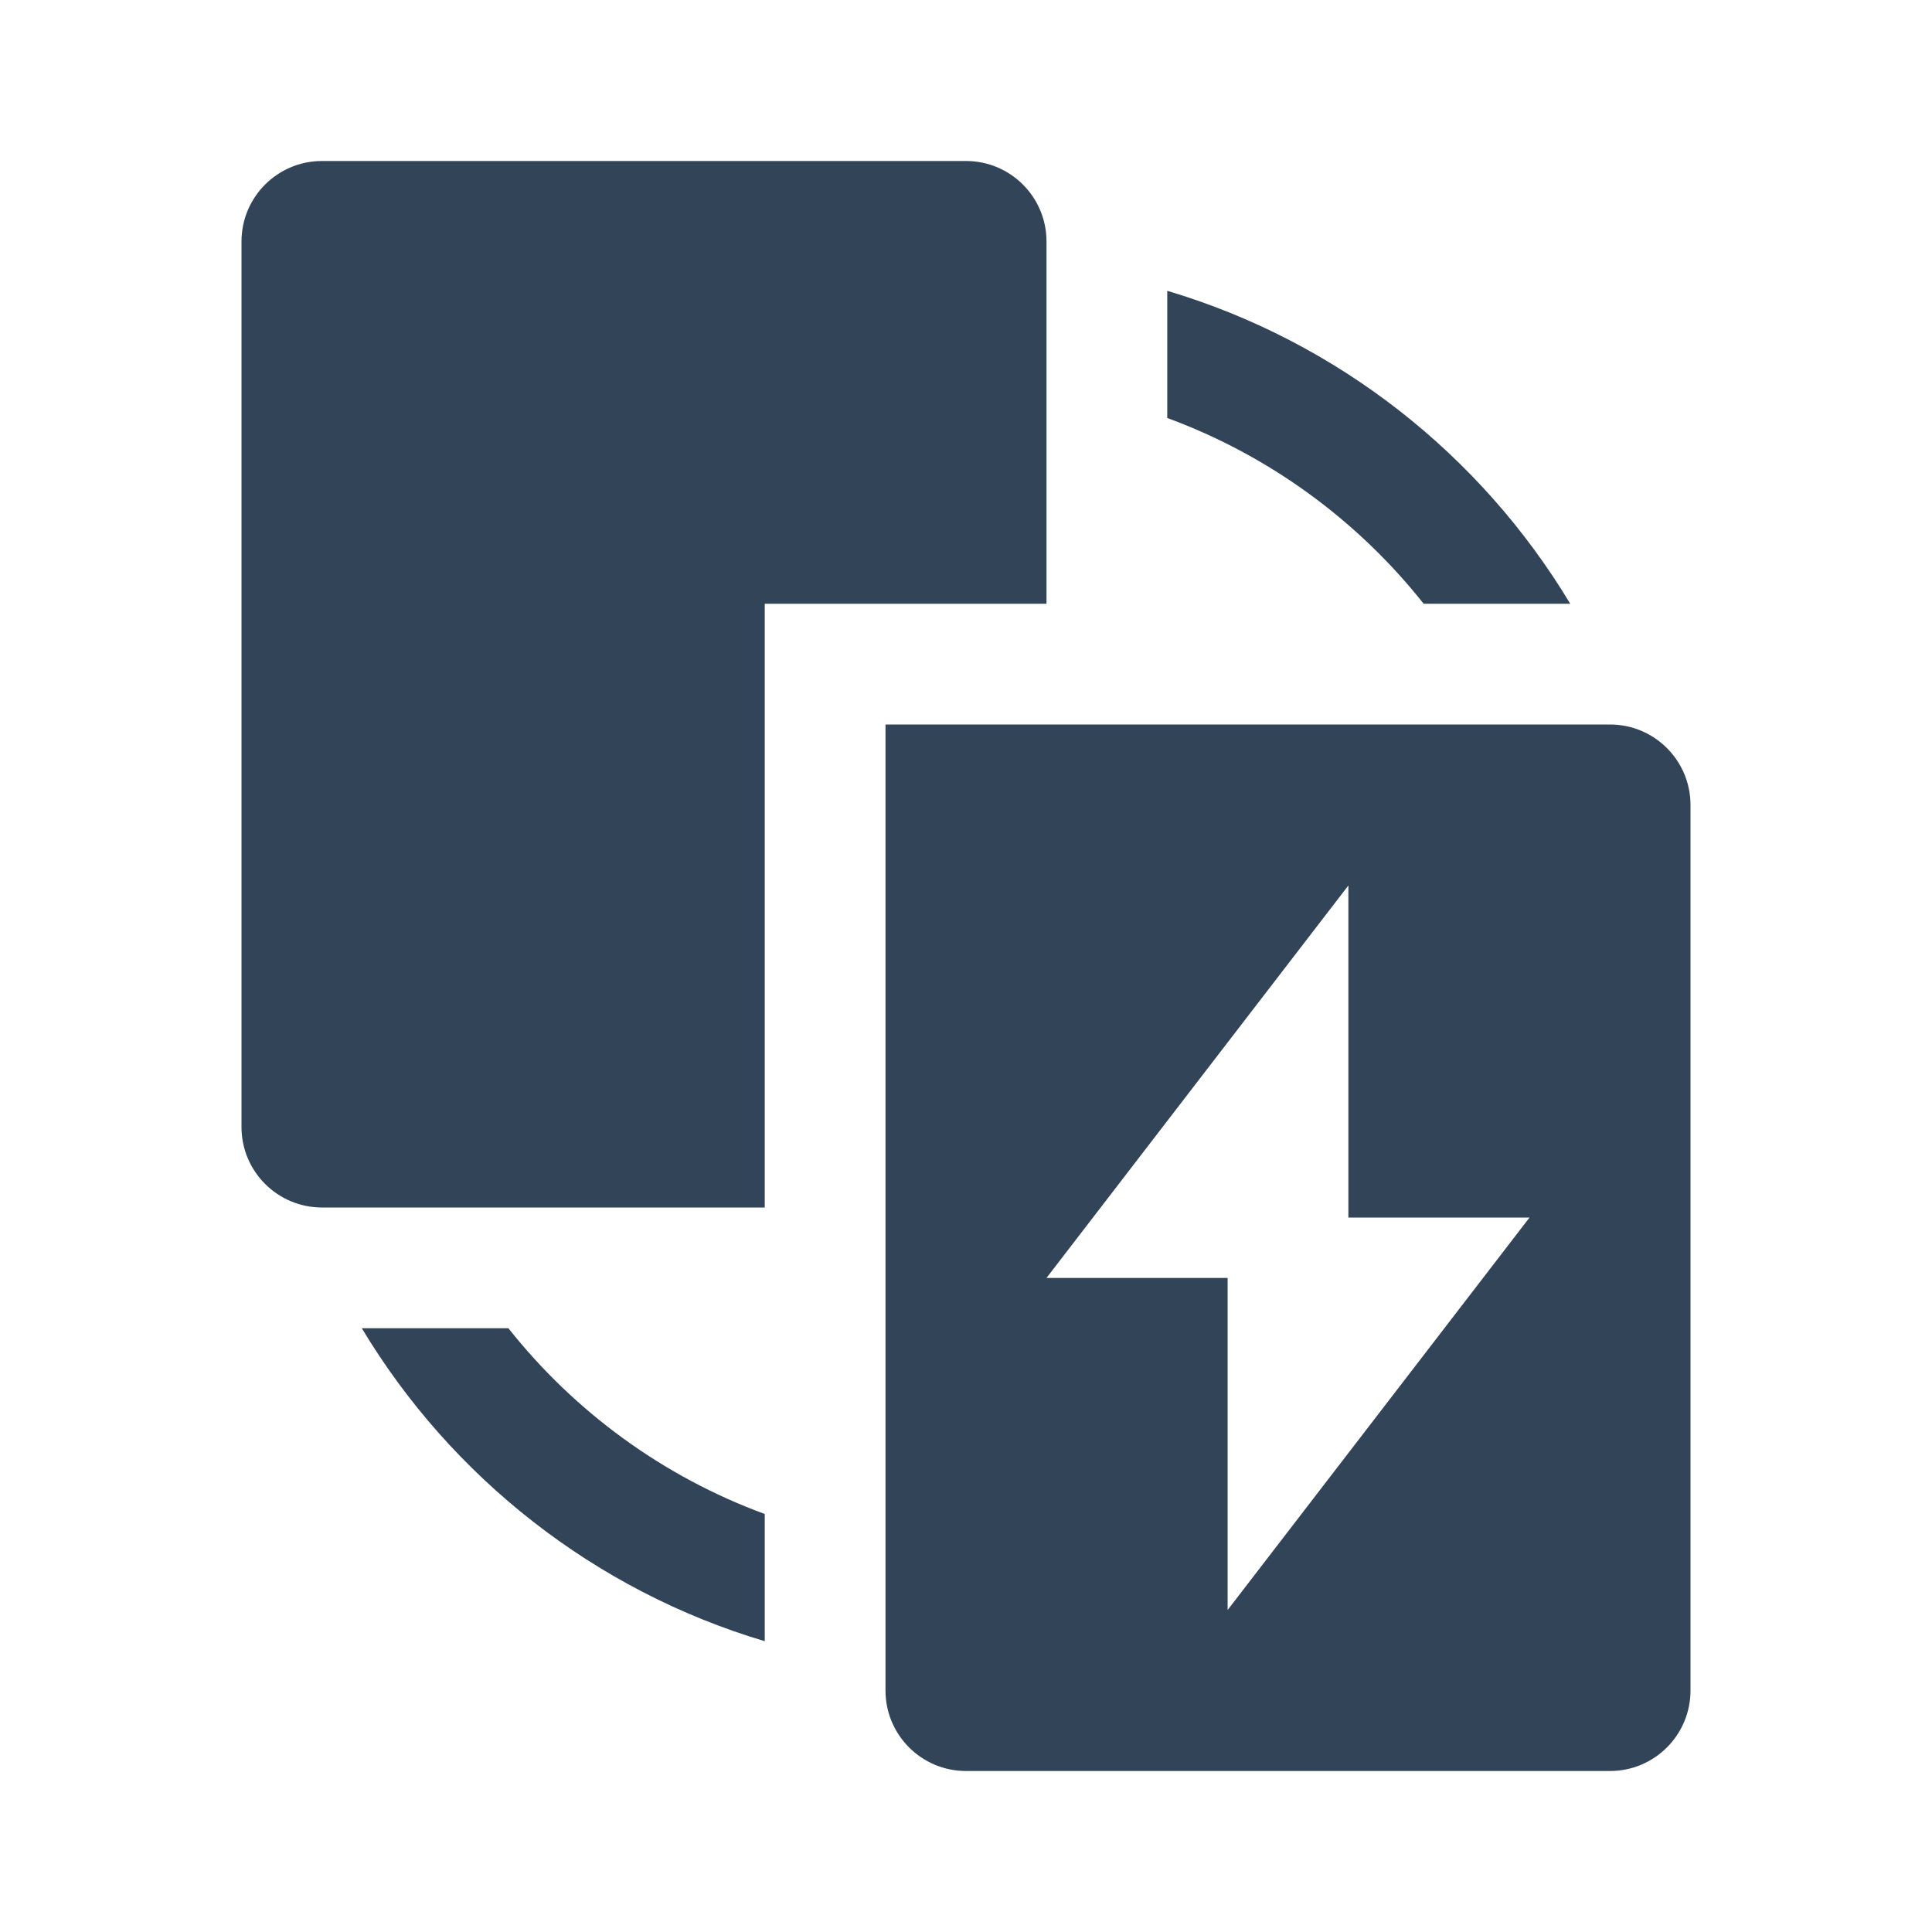 <svg width="48" height="48" viewBox="0 0 48 48" fill="none" xmlns="http://www.w3.org/2000/svg">
<path d="M6 6C6 4.895 6.895 4 8 4H24C25.105 4 26 4.895 26 6V15H19V30H8C6.895 30 6 29.105 6 28V6Z" fill="#324558"/>
<path fill-rule="evenodd" clip-rule="evenodd" d="M40 18H22V42C22 43.105 22.895 44 24 44H40C41.105 44 42 43.105 42 42V20C42 18.895 41.105 18 40 18ZM33.5 22V30.25H38L30.5 40V31.75H26L33.5 22Z" fill="#324558"/>
<path d="M29 7.225V10.385C31.529 11.314 33.727 12.927 35.37 15H39.012C36.786 11.296 33.228 8.483 29 7.225Z" fill="#324558"/>
<path d="M8.989 33C11.214 36.704 14.773 39.517 19 40.775V37.615C16.472 36.686 14.274 35.073 12.631 33H8.989Z" fill="#324558"/>
</svg>

